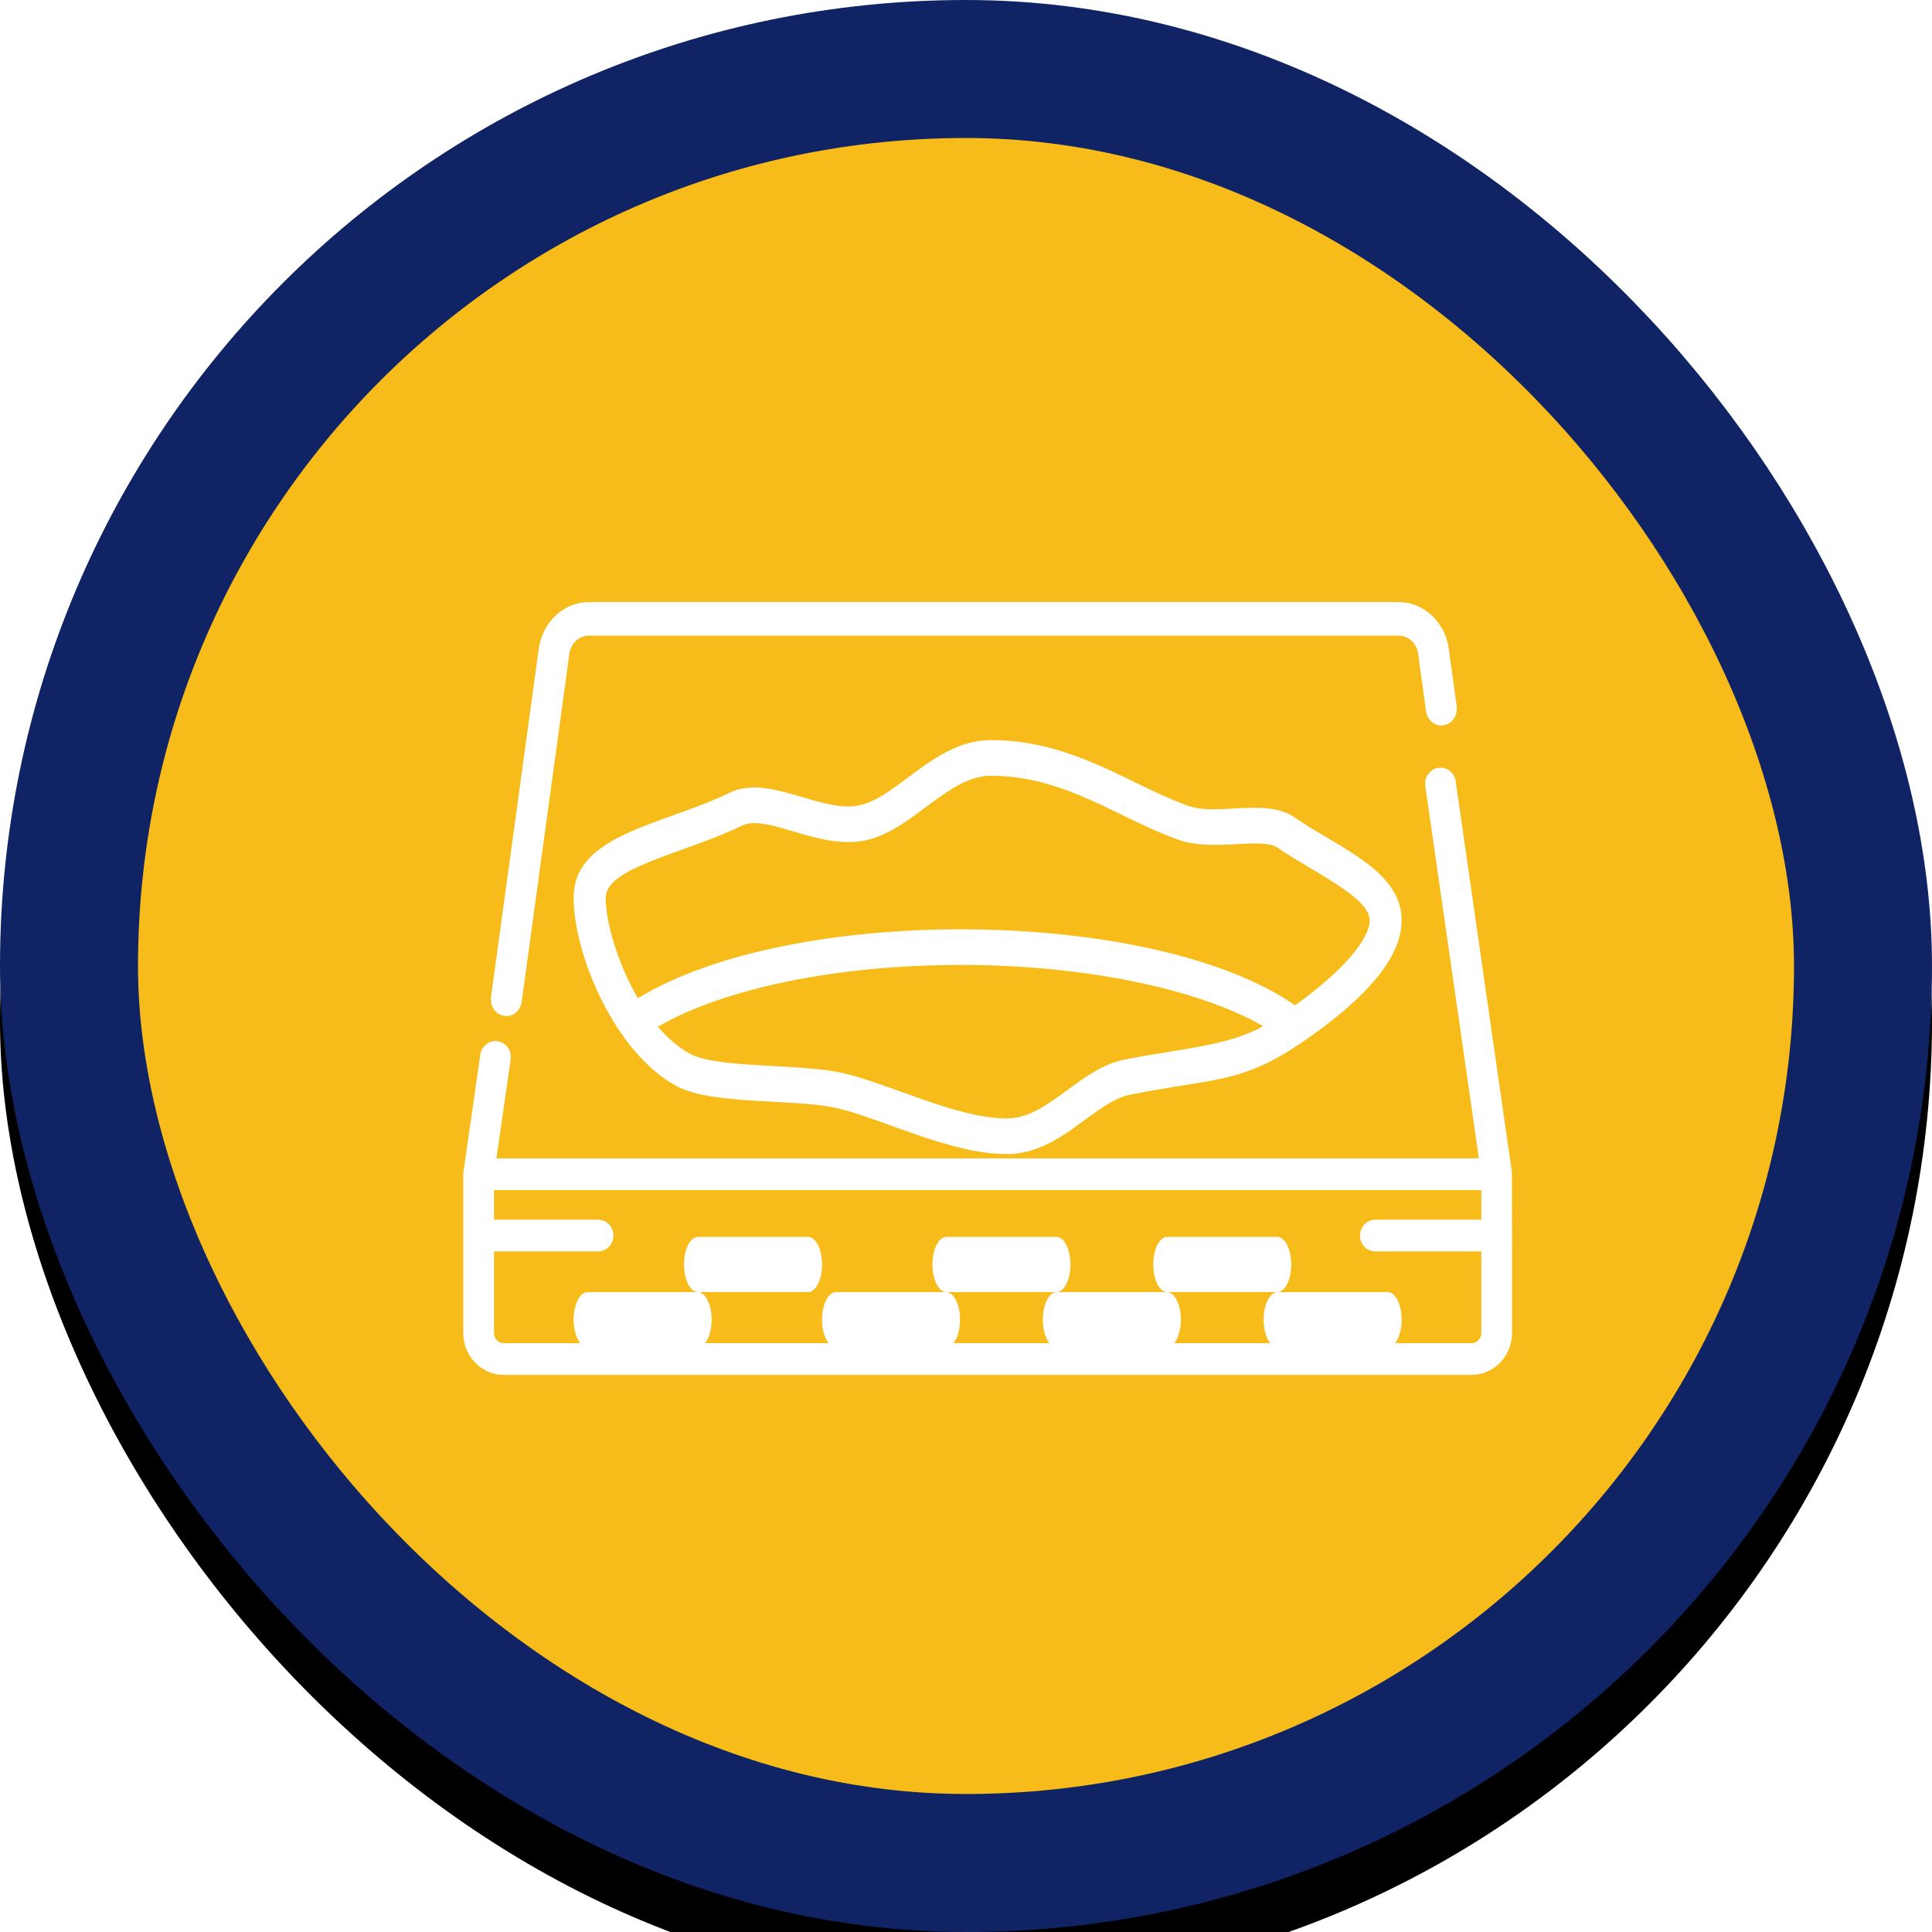 <?xml version="1.0" encoding="UTF-8"?>
<svg width="70px" height="70px" viewBox="0 0 70 70" version="1.1" xmlns="http://www.w3.org/2000/svg" xmlns:xlink="http://www.w3.org/1999/xlink">
    <title>pit hole copy 6</title>
    <defs>
        <rect id="path-1" x="0" y="0" width="70" height="70" rx="35"></rect>
        <filter x="-10.0%" y="-7.1%" width="120.0%" height="120.0%" filterUnits="objectBoundingBox" id="filter-2">
            <feOffset dx="0" dy="2" in="SourceAlpha" result="shadowOffsetOuter1"></feOffset>
            <feGaussianBlur stdDeviation="2" in="shadowOffsetOuter1" result="shadowBlurOuter1"></feGaussianBlur>
            <feComposite in="shadowBlurOuter1" in2="SourceAlpha" operator="out" result="shadowBlurOuter1"></feComposite>
            <feColorMatrix values="0 0 0 0 0   0 0 0 0 0   0 0 0 0 0  0 0 0 0.5 0" type="matrix" in="shadowBlurOuter1"></feColorMatrix>
        </filter>
    </defs>
    <g id="pit-hole-copy-6" stroke="none" stroke-width="1" fill="none" fill-rule="evenodd">
        <g id="Group-2">
            <g id="Rectangle">
                <use fill="black" fill-opacity="1" filter="url(#filter-2)" xlink:href="#path-1"></use>
                <rect stroke="#0F2365" stroke-width="5" stroke-linejoin="square" fill="#F7BC19" fill-rule="evenodd" x="2.5" y="2.5" width="65" height="65" rx="32.5"></rect>
            </g>
            <g id="sink-(1)" transform="translate(16, 21)" fill="#FFFFFF" fill-rule="nonzero">
                <path d="M9.289,25.815 L13.279,25.815 C13.558,25.815 13.784,25.367 13.784,24.815 C13.784,24.262 13.558,23.815 13.279,23.815 L9.289,23.815 C9.011,23.815 8.784,24.262 8.784,24.815 C8.784,25.367 9.011,25.815 9.289,25.815 Z" id="Path"></path>
                <path d="M18.289,25.815 L22.279,25.815 C22.558,25.815 22.784,25.367 22.784,24.815 C22.784,24.262 22.558,23.815 22.279,23.815 L18.289,23.815 C18.01,23.815 17.784,24.262 17.784,24.815 C17.784,25.367 18.01,25.815 18.289,25.815 L18.289,25.815 Z" id="Path"></path>
                <path d="M26.289,25.815 L30.279,25.815 C30.558,25.815 30.784,25.367 30.784,24.815 C30.784,24.262 30.558,23.815 30.279,23.815 L26.289,23.815 C26.01,23.815 25.784,24.262 25.784,24.815 C25.784,25.367 26.01,25.815 26.289,25.815 Z" id="Path"></path>
                <path d="M38.778,21.461 L36.742,7.306 C36.697,6.992 36.414,6.774 36.11,6.821 C35.806,6.868 35.596,7.16 35.641,7.474 L37.582,20.971 L1.987,20.971 L2.503,17.381 C2.548,17.067 2.338,16.775 2.034,16.728 C1.729,16.682 1.447,16.899 1.402,17.212 C0.754,21.724 0.785,21.482 0.785,21.546 L0.785,27.299 C0.785,28.135 1.444,28.815 2.254,28.815 L37.315,28.815 C38.125,28.815 38.784,28.135 38.784,27.299 C38.784,27.252 38.786,21.521 38.778,21.461 L38.778,21.461 Z M37.315,27.666 L2.254,27.666 C2.058,27.666 1.898,27.501 1.898,27.299 L1.898,24.341 L5.669,24.341 C5.977,24.341 6.226,24.084 6.226,23.767 C6.226,23.449 5.977,23.192 5.669,23.192 L1.898,23.192 L1.898,22.12 L37.671,22.12 L37.671,23.192 L33.833,23.192 C33.525,23.192 33.276,23.449 33.276,23.767 C33.276,24.084 33.525,24.341 33.833,24.341 L37.671,24.341 L37.671,27.299 C37.671,27.501 37.511,27.666 37.315,27.666 L37.315,27.666 Z" id="Shape"></path>
                <path d="M9.279,25.815 L5.289,25.815 C5.011,25.815 4.784,26.263 4.784,26.815 C4.784,27.368 5.011,27.815 5.289,27.815 L9.279,27.815 C9.558,27.815 9.784,27.368 9.784,26.815 C9.784,26.263 9.558,25.815 9.279,25.815 Z" id="Path"></path>
                <path d="M18.279,25.815 L14.289,25.815 C14.011,25.815 13.784,26.263 13.784,26.815 C13.784,27.368 14.011,27.815 14.289,27.815 L18.279,27.815 C18.558,27.815 18.784,27.368 18.784,26.815 C18.785,26.263 18.558,25.815 18.279,25.815 Z" id="Path"></path>
                <path d="M26.279,25.815 L22.289,25.815 C22.01,25.815 21.784,26.263 21.784,26.815 C21.784,27.368 22.01,27.815 22.289,27.815 L26.279,27.815 C26.558,27.815 26.784,27.368 26.784,26.815 C26.784,26.263 26.558,25.815 26.279,25.815 Z" id="Path"></path>
                <path d="M34.279,25.815 L30.289,25.815 C30.01,25.815 29.784,26.263 29.784,26.815 C29.784,27.368 30.011,27.815 30.289,27.815 L34.279,27.815 C34.558,27.815 34.784,27.368 34.784,26.815 C34.784,26.263 34.558,25.815 34.279,25.815 Z" id="Path"></path>
                <path d="M2.347,15.815 C2.621,15.815 2.861,15.598 2.902,15.296 L4.631,2.684 C4.682,2.311 4.983,2.031 5.33,2.031 L34.683,2.031 C35.03,2.031 35.33,2.311 35.381,2.684 L35.667,4.767 C35.713,5.099 35.998,5.329 36.305,5.279 C36.612,5.23 36.824,4.921 36.778,4.589 L36.493,2.505 C36.361,1.542 35.582,0.815 34.683,0.815 L5.33,0.815 C4.43,0.815 3.652,1.541 3.52,2.505 L1.791,15.118 C1.741,15.483 2.001,15.815 2.347,15.815 L2.347,15.815 Z" id="Path"></path>
                <path d="M30.919,8.625 C29.859,7.888 28.141,8.58 27.06,8.2 C24.971,7.466 22.892,5.815 19.899,5.815 C17.882,5.815 16.513,7.897 15.129,8.181 C13.718,8.471 11.868,7.028 10.429,7.726 C7.987,8.914 4.784,9.213 4.784,11.534 C4.784,13.606 6.309,17.195 8.536,18.363 C9.835,19.045 12.773,18.801 14.301,19.145 C15.925,19.51 18.409,20.815 20.482,20.815 C22.426,20.815 23.63,18.921 24.964,18.658 C28.133,18.036 28.991,18.261 31.235,16.727 C31.457,16.562 32.368,15.964 33.22,15.14 C34.273,14.122 34.784,13.205 34.784,12.339 C34.784,10.533 32.461,9.699 30.919,8.625 Z M24.763,17.386 C23.096,17.714 21.984,19.523 20.482,19.523 C18.648,19.523 16.228,18.26 14.53,17.878 C12.981,17.53 10.016,17.712 9.029,17.194 C8.591,16.964 8.192,16.616 7.836,16.201 C10.224,14.809 14.335,13.961 18.821,13.961 C23.252,13.961 27.387,14.814 29.767,16.179 C28.494,16.903 26.787,16.988 24.763,17.386 Z M33.625,12.339 C33.625,13.068 32.573,14.248 30.922,15.423 C25.78,11.864 12.733,11.734 7.111,15.168 C6.364,13.886 5.944,12.387 5.944,11.534 C5.944,10.416 8.785,9.935 10.893,8.911 C11.79,8.475 13.661,9.797 15.339,9.452 C17.042,9.102 18.338,7.107 19.899,7.107 C22.61,7.107 24.527,8.665 26.712,9.432 C27.961,9.872 29.711,9.309 30.304,9.721 C31.552,10.59 33.625,11.501 33.625,12.339 L33.625,12.339 Z" id="Shape"></path>
            </g>
        </g>
    </g>
</svg>
